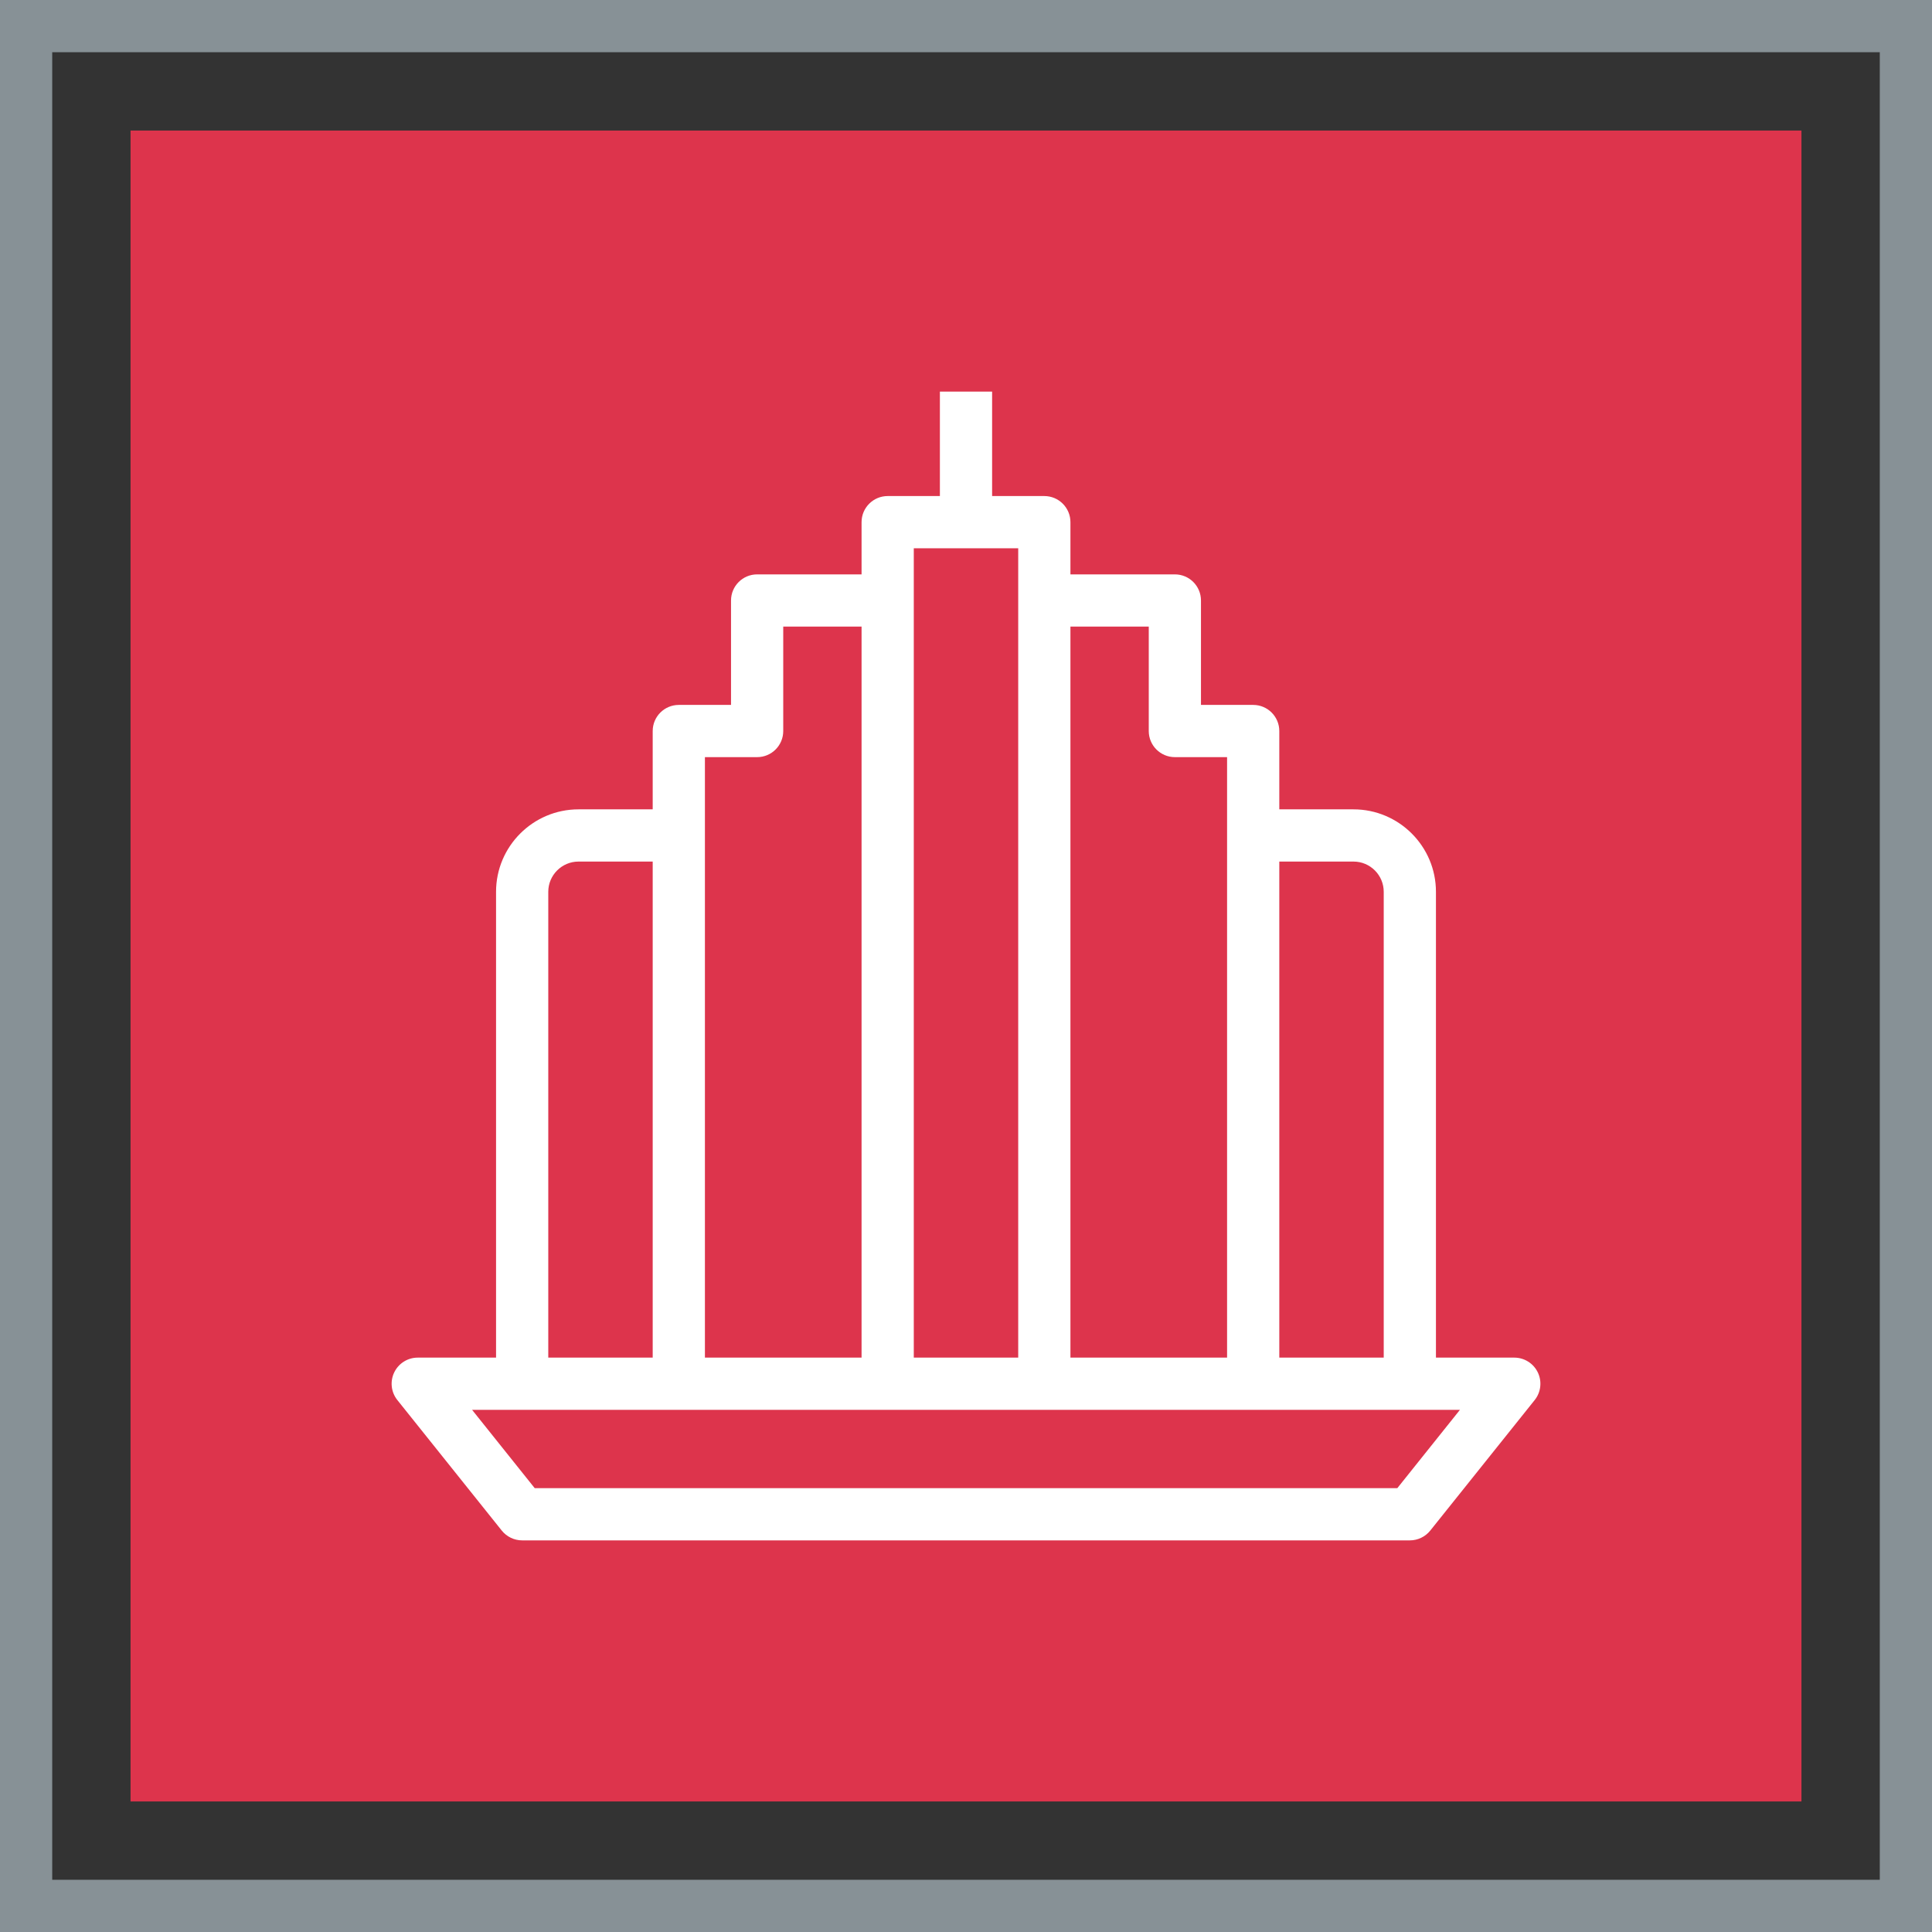 <?xml version="1.0" encoding="UTF-8"?>
<svg width="74px" height="74px" viewBox="0 0 74 74" version="1.1" xmlns="http://www.w3.org/2000/svg" xmlns:xlink="http://www.w3.org/1999/xlink">
    <rect x="0" y="0" width="74" height="74" fill="#333333" stroke="none"/>
    <title>Icon-Architecture-Category/48/Business-Applications_48</title>
    <g id="Icon-Architecture-Category/48/Business-Applications_48" stroke="none" stroke-width="1" fill="none" fill-rule="evenodd">
        <rect id="Rectangle" fill="#DD344C" x="5" y="5" width="64" height="64"></rect>
        <rect id="#879196-Border-Copy-5" stroke="#879196" stroke-width="2" x="1" y="1" width="72" height="72"></rect>
        <g id="Icon-Category/48/Business-Application_48" transform="translate(15, 15)" fill="#FFFFFF">
            <path d="M38.52,42 L5.481,42 L3.082,39 L40.919,39 L38.52,42 Z M6,19.158 C6,18.52 6.52,18 7.159,18 L10,18 L10,37 L6,37 L6,19.158 Z M14,14 C14.553,14 15,13.552 15,13 L15,9 L18,9 L18,37 L12,37 L12,14 L14,14 Z M20,37 L24,37 L24,6 L20,6 L20,37 Z M29,9 L29,13 C29,13.552 29.448,14 30,14 L32,14 L32,37 L26,37 L26,9 L29,9 Z M36.842,18 C37.481,18 38,18.52 38,19.158 L38,37 L34,37 L34,18 L36.842,18 Z M43.902,37.567 C43.735,37.22 43.385,37 43,37 L40,37 L40,19.158 C40,17.417 38.583,16 36.842,16 L34,16 L34,13 C34,12.448 33.553,12 33,12 L31,12 L31,8 C31,7.448 30.553,7 30,7 L26,7 L26,5 C26,4.448 25.553,4 25,4 L23,4 L23,0 L21,0 L21,4 L19,4 C18.448,4 18,4.448 18,5 L18,7 L14,7 C13.448,7 13,7.448 13,8 L13,12 L11,12 C10.448,12 10,12.448 10,13 L10,16 L7.159,16 C5.417,16 4,17.417 4,19.158 L4,37 L1,37 C0.616,37 0.266,37.22 0.099,37.567 C-0.067,37.913 -0.021,38.325 0.219,38.625 L4.219,43.625 C4.41,43.862 4.697,44 5,44 L39,44 C39.304,44 39.591,43.862 39.782,43.625 L43.782,38.625 C44.022,38.325 44.068,37.913 43.902,37.567 L43.902,37.567 Z" id="Business-Application_Category-Icon_48_Squid--"></path>
        </g>
    </g>
</svg>
